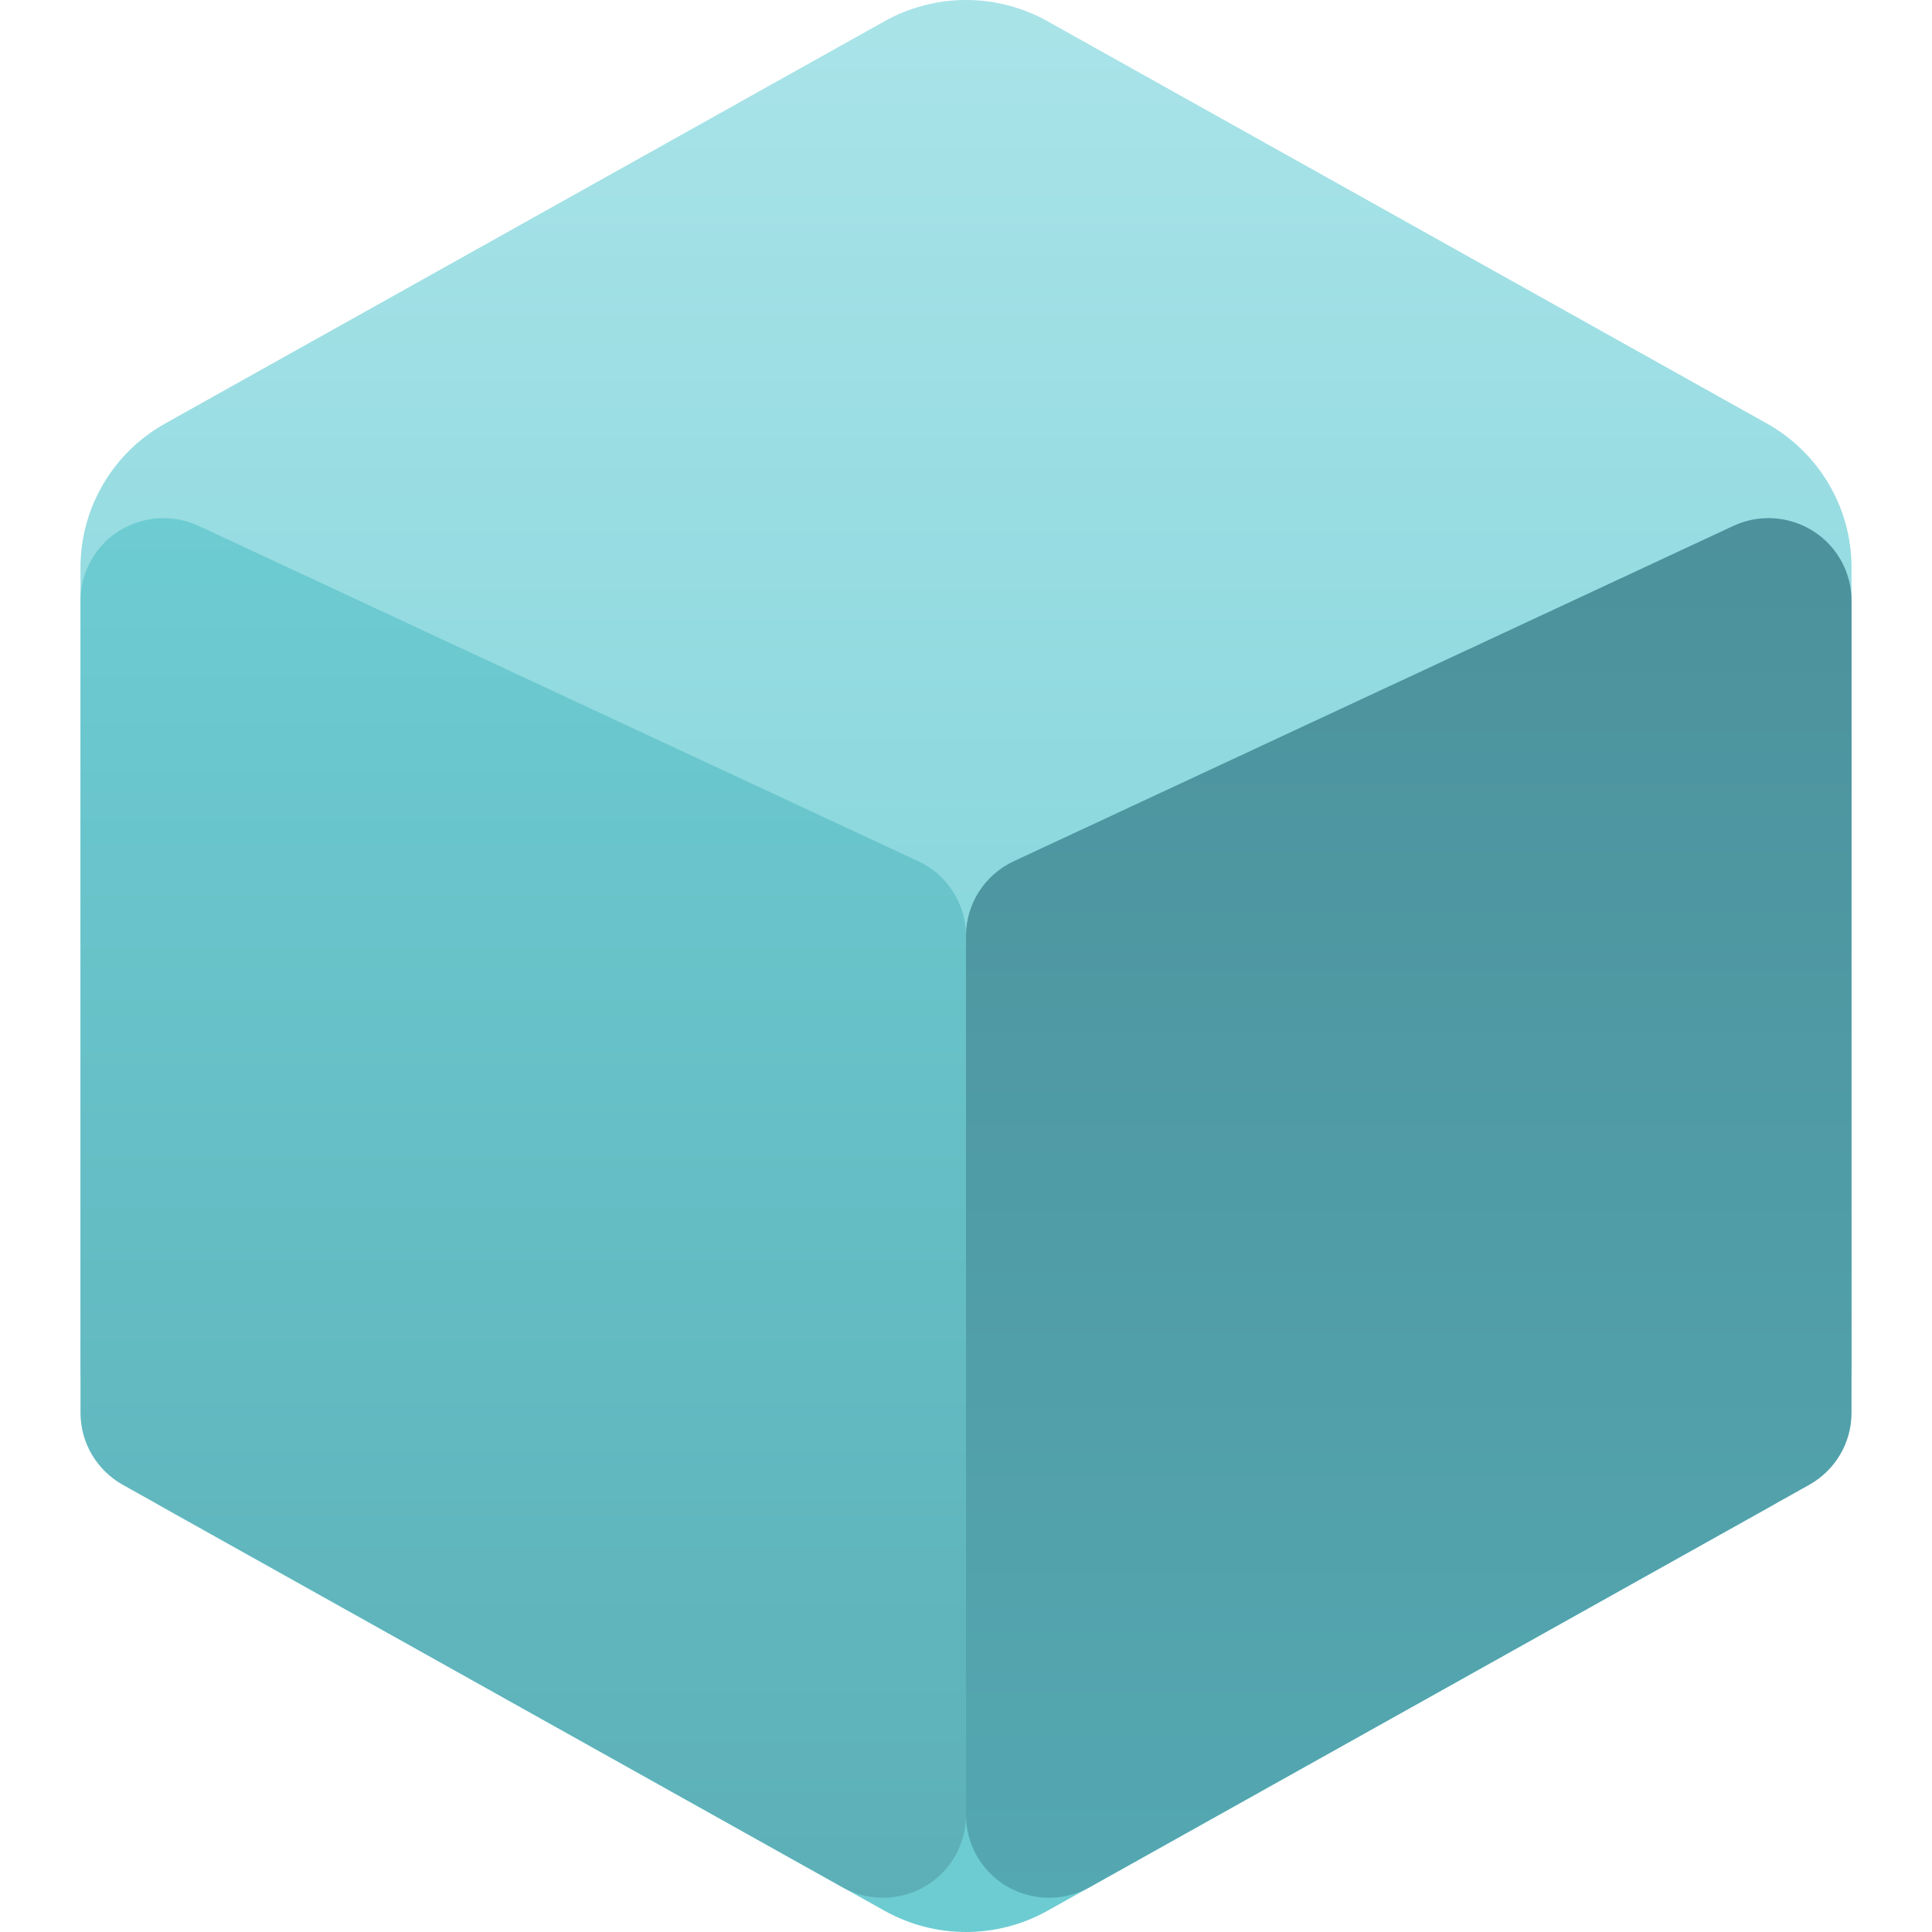 <?xml version="1.0" encoding="UTF-8"?>
<svg width="64px" height="64px" viewBox="0 0 64 64" version="1.1" xmlns="http://www.w3.org/2000/svg" xmlns:xlink="http://www.w3.org/1999/xlink">
    <title>状态晶体/cyan</title>
    <defs>
        <linearGradient x1="50%" y1="1.934%" x2="50%" y2="100%" id="linearGradient-1">
            <stop stop-color="#A8E3E8" offset="0%"></stop>
            <stop stop-color="#6DCCD2" offset="93.414%"></stop>
            <stop stop-color="#6DCCD2" offset="94.857%"></stop>
            <stop stop-color="#6DCCD2" offset="100%"></stop>
        </linearGradient>
        <linearGradient x1="50%" y1="99.317%" x2="50%" y2="1.21%" id="linearGradient-2">
            <stop stop-color="#54A8B1" offset="0%"></stop>
            <stop stop-color="#4C919C" offset="100%"></stop>
        </linearGradient>
        <linearGradient x1="50%" y1="100%" x2="50%" y2="3.061617e-15%" id="linearGradient-3">
            <stop stop-color="#5DAFB7" offset="0%"></stop>
            <stop stop-color="#6DCCD2" offset="99.962%"></stop>
        </linearGradient>
    </defs>
    <g id="状态晶体/cyan" stroke="none" stroke-width="1" fill="none" fill-rule="evenodd">
        <rect fill="#FFFFFF" opacity="0" x="0" y="0" width="64" height="64"></rect>
        <g id="功能/作业状态/红" transform="translate(2.667, 0)">
            <path d="M2.804,14.029 L26.637,0.702 C28.311,-0.234 30.355,-0.234 32.03,0.702 L55.863,14.029 C57.595,14.998 58.667,16.82 58.667,18.795 L58.667,45.205 C58.667,47.18 57.595,49.002 55.863,49.971 L32.03,63.298 C30.355,64.234 28.311,64.234 26.637,63.298 L2.804,49.971 C1.072,49.002 0,47.18 0,45.205 L0,18.795 C0,16.82 1.072,14.998 2.804,14.029 Z" id="3" fill="url(#linearGradient-1)"></path>
            <path d="M30.916,28.529 L54.749,17.423 C56.125,16.782 57.762,17.37 58.407,18.738 C58.578,19.101 58.667,19.497 58.667,19.898 L58.667,46.804 C58.667,47.792 58.131,48.702 57.265,49.187 L33.432,62.514 C32.108,63.254 30.431,62.787 29.687,61.472 C29.455,61.062 29.333,60.601 29.333,60.131 L29.333,31.004 C29.333,29.944 29.95,28.979 30.916,28.529 Z" id="3备份" fill="url(#linearGradient-2)"></path>
            <path d="M27.751,28.529 L3.917,17.423 C2.542,16.782 0.905,17.37 0.26,18.738 C0.089,19.101 0,19.497 0,19.898 L0,46.804 C0,47.792 0.536,48.702 1.402,49.187 L25.235,62.514 C26.559,63.254 28.236,62.787 28.98,61.472 C29.212,61.062 29.333,60.601 29.333,60.131 L29.333,31.004 C29.333,29.944 28.716,28.979 27.751,28.529 Z" id="3备份-2" fill="url(#linearGradient-3)"></path>
        </g>
    </g>
</svg>